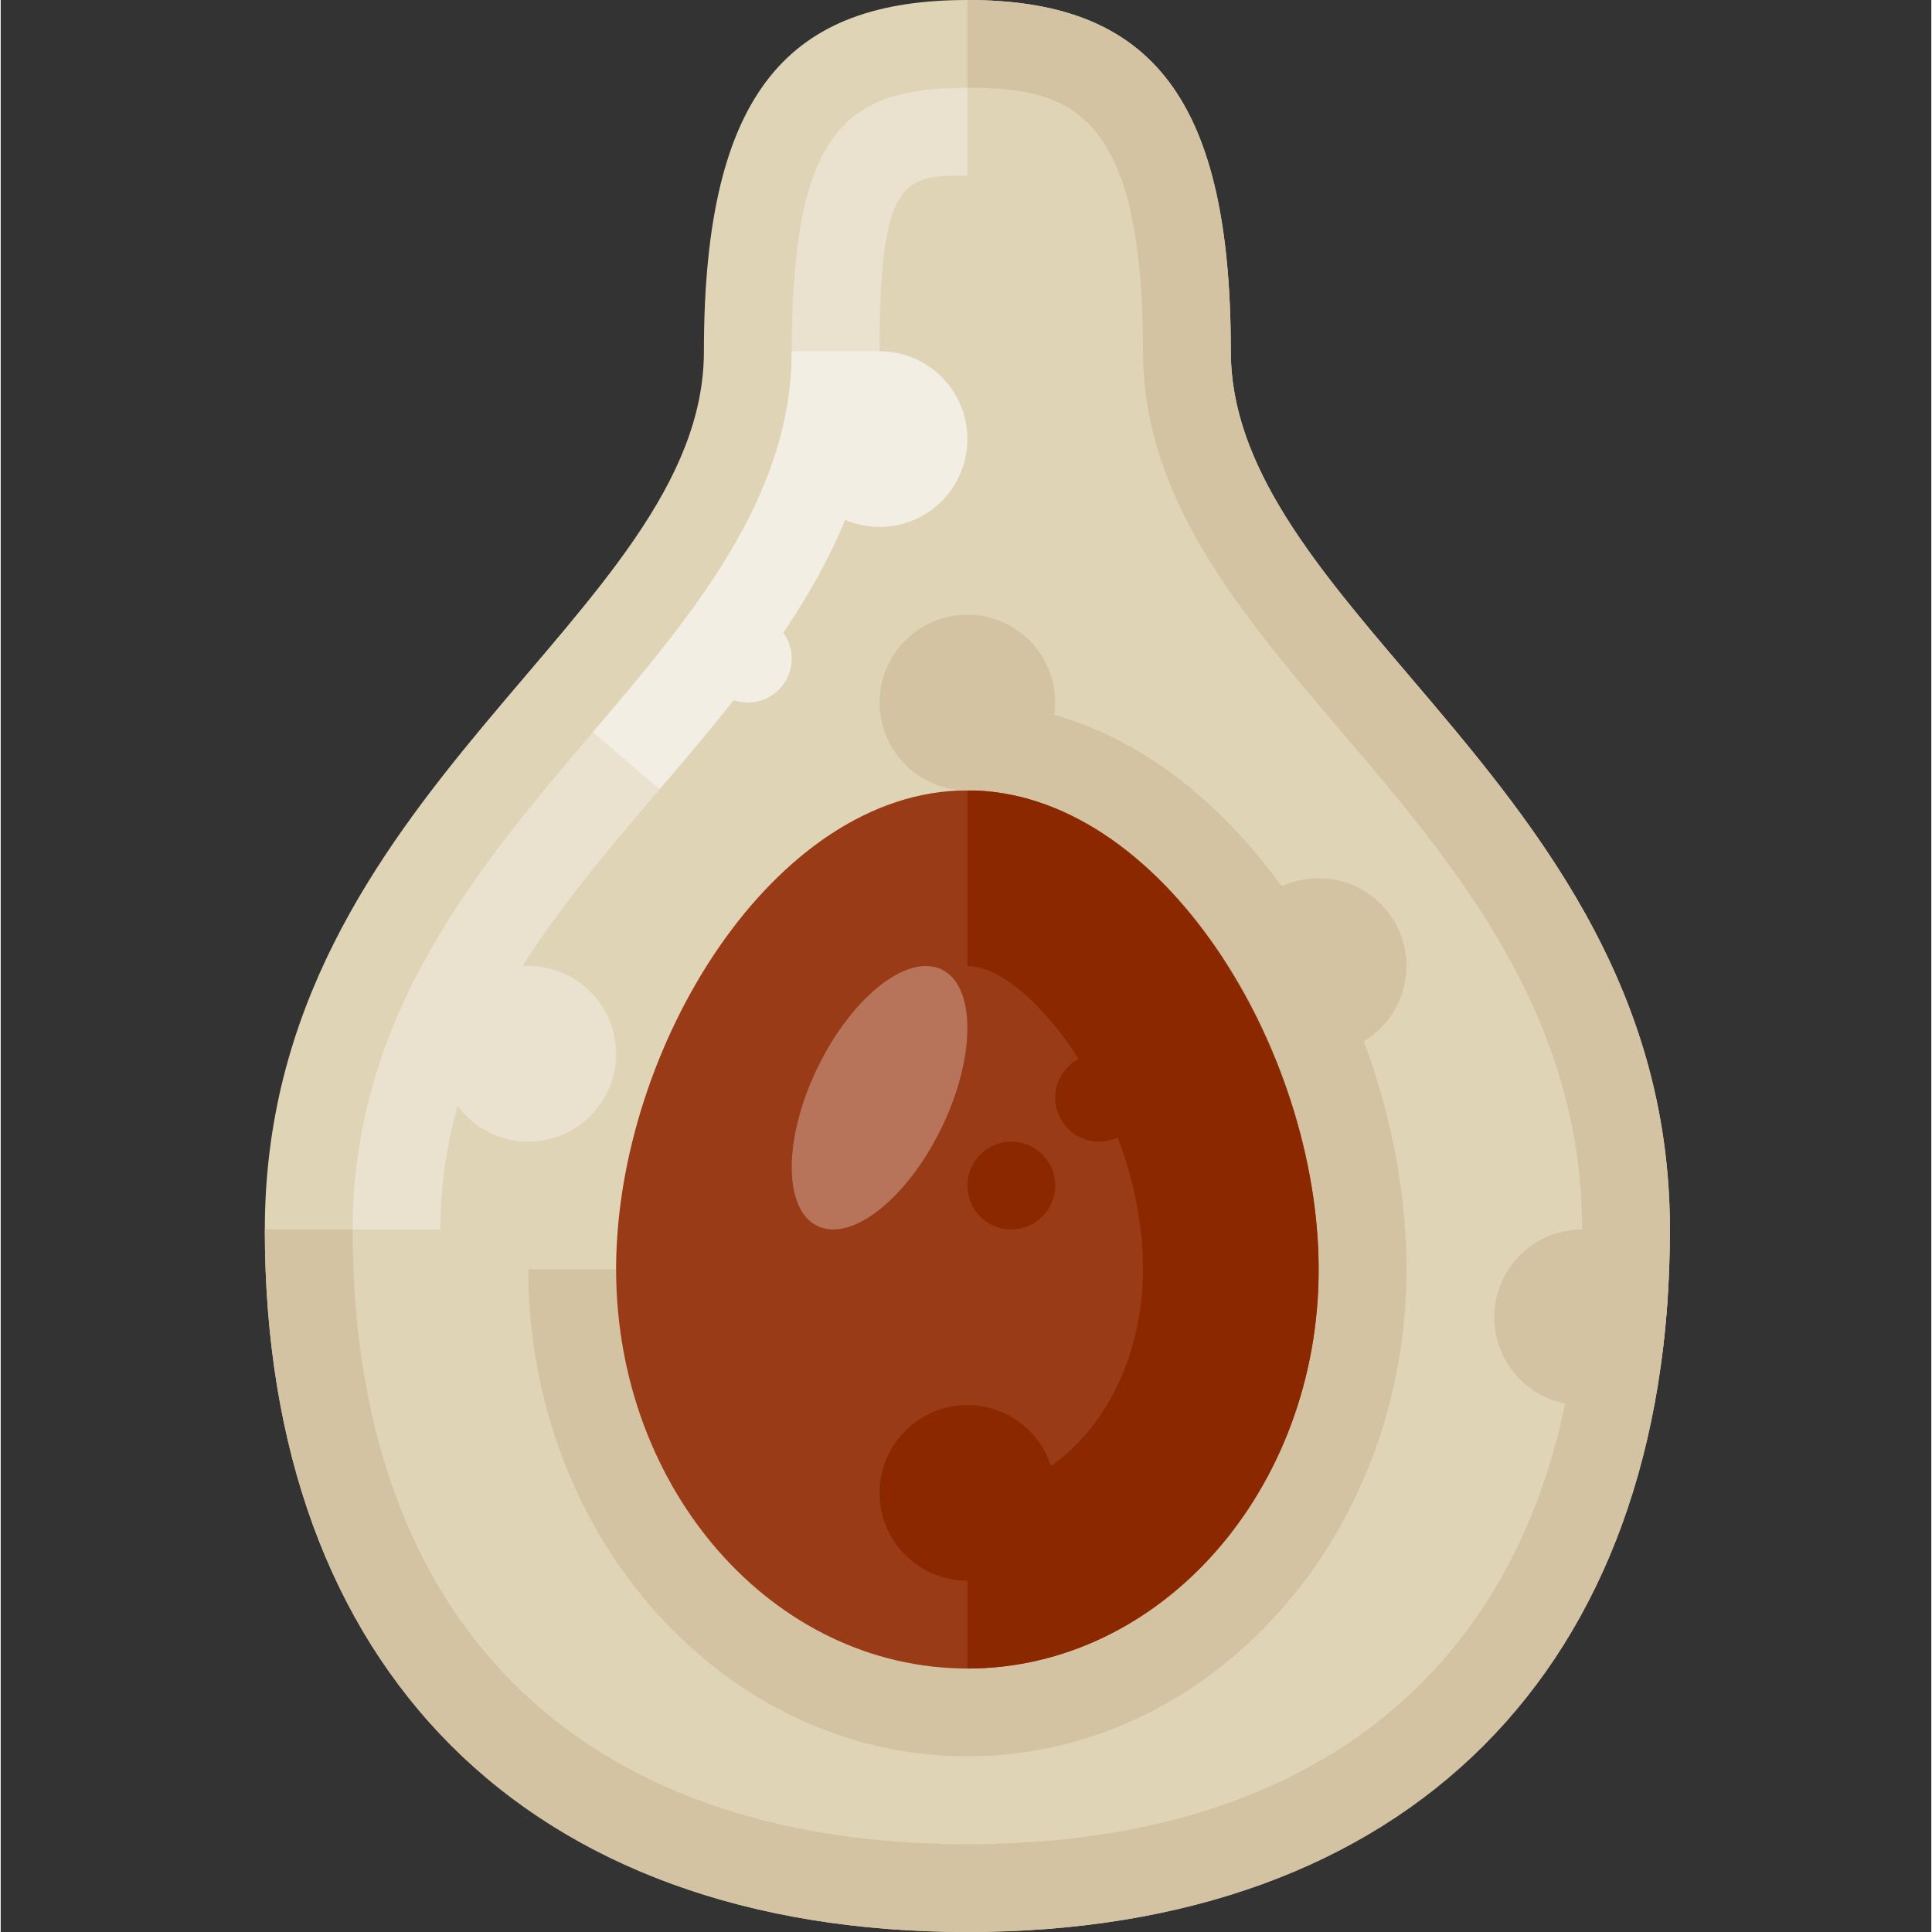 <svg height="469pt" viewBox="-64 0 469 469.333" width="469pt" xmlns="http://www.w3.org/2000/svg"><rect x="-64" y="0" width="469" height="469.333" fill="#333333" stroke="none"/><path d="m234.832 85.332c0-64-21.332-85.332-64-85.332-42.664 0-64 21.332-64 85.332s-106.664 106.668-106.664 213.336c0 106.664 64 170.664 170.664 170.664 106.668 0 170.668-64 170.668-170.664 0-106.668-106.668-149.336-106.668-213.336zm0 0" fill="#e0d4b7"/><path d="m277.5 234.668c0 11.781-9.551 21.332-21.332 21.332-11.785 0-21.336-9.551-21.336-21.332 0-11.785 9.551-21.336 21.336-21.336 11.781 0 21.332 9.551 21.332 21.336zm0 0" fill="#d4c3a2"/><path d="m320.168 298.668c-10.652-.004-19.672 7.848-21.141 18.395-1.465 10.547 5.074 20.562 15.32 23.465 10.246 2.898 21.062-2.199 25.344-11.953.543-4.352.965-8.789 1.262-13.316-2.211-9.703-10.836-16.586-20.785-16.59zm0 0" fill="#d4c3a2"/><path d="m42.832 298.668h-21.332c0-52.25 30.988-88.656 58.332-120.773 23.773-27.914 48.336-56.77 48.336-92.562 0-54.426 13.758-64 42.664-64v21.336c-15.082 0-21.332 0-21.332 42.664 0 43.648-27.156 75.531-53.406 106.375-27.395 32.18-53.262 62.562-53.262 106.961zm0 0" fill="#eae2ce"/><path d="m170.832 469.332c-106.863 0-170.664-63.801-170.664-170.664h21.332c0 94.906 54.426 149.332 149.332 149.332s149.336-54.426 149.336-149.332c0-52.262-31-88.668-58.355-120.793-24.844-29.176-48.312-56.738-48.312-92.543 0-59.289-18.488-64-42.668-64v-21.332c45.461 0 64 24.719 64 85.332 0 27.949 21 52.605 43.23 78.711 29.73 34.926 63.438 74.508 63.438 134.625 0 106.863-63.801 170.664-170.668 170.664zm0 0" fill="#d4c3a2"/><path d="m170.832 426.668c-58.812 0-106.664-53.074-106.664-118.305h21.332c0 53.469 38.281 96.969 85.332 96.969 47.055 0 85.336-43.5 85.336-96.969 0-52.707-38.062-116.363-85.336-116.363v-21.332c61.055 0 106.668 72.695 106.668 137.695 0 65.23-47.855 118.305-106.668 118.305zm0 0" fill="#d4c3a2"/><path d="m256.168 308.363c0 53.555-38.207 96.969-85.336 96.969-47.129 0-85.332-43.414-85.332-96.969 0-53.555 38.203-116.363 85.332-116.363 47.129 0 85.336 62.809 85.336 116.363zm0 0" fill="#993b17"/><g fill="#8b2800"><path d="m170.832 405.332v-42.664c23.531 0 42.668-24.367 42.668-54.305 0-37.281-27-73.695-42.668-73.695v-42.668c47.273 0 85.336 63.656 85.336 116.363 0 53.469-38.281 96.969-85.336 96.969zm0 0"/><path d="m192.168 362.668c0 11.781-9.551 21.332-21.336 21.332-11.781 0-21.332-9.551-21.332-21.332 0-11.785 9.551-21.336 21.332-21.336 11.785 0 21.336 9.551 21.336 21.336zm0 0"/><path d="m213.5 266.668c0 5.891-4.777 10.664-10.668 10.664s-10.664-4.773-10.664-10.664 4.773-10.668 10.664-10.668 10.668 4.777 10.668 10.668zm0 0"/><path d="m192.168 288c0 5.891-4.777 10.668-10.668 10.668s-10.668-4.777-10.668-10.668 4.777-10.668 10.668-10.668 10.668 4.777 10.668 10.668zm0 0"/></g><path d="m96.094 191.707-16.25-13.832c23.762-27.895 48.324-56.75 48.324-92.543h21.332c0 43.648-27.156 75.531-53.406 106.375zm0 0" fill="#f3eee3"/><path d="m164.605 235.52c-8.32-4.035-21.824 6.641-30.168 23.844-8.34 17.203-8.359 34.418-.043 38.453 8.32 4.031 21.824-6.645 30.168-23.848 8.34-17.199 8.359-34.418.043-38.449zm0 0" fill="#b7745a"/><path d="m170.832 106.668c0 11.781-9.551 21.332-21.332 21.332s-21.332-9.551-21.332-21.332c0-11.785 9.551-21.336 21.332-21.336s21.332 9.551 21.332 21.336zm0 0" fill="#f3eee3"/><path d="m128.168 160c0 5.891-4.777 10.668-10.668 10.668s-10.668-4.777-10.668-10.668 4.777-10.668 10.668-10.668 10.668 4.777 10.668 10.668zm0 0" fill="#f3eee3"/><path d="m85.5 256c0 11.781-9.551 21.332-21.332 21.332-11.785 0-21.336-9.551-21.336-21.332s9.551-21.332 21.336-21.332c11.781 0 21.332 9.551 21.332 21.332zm0 0" fill="#eae2ce"/><path d="m192.168 170.668c0 11.781-9.551 21.332-21.336 21.332-11.781 0-21.332-9.551-21.332-21.332 0-11.785 9.551-21.336 21.332-21.336 11.785 0 21.336 9.551 21.336 21.336zm0 0" fill="#d4c3a2"/></svg>